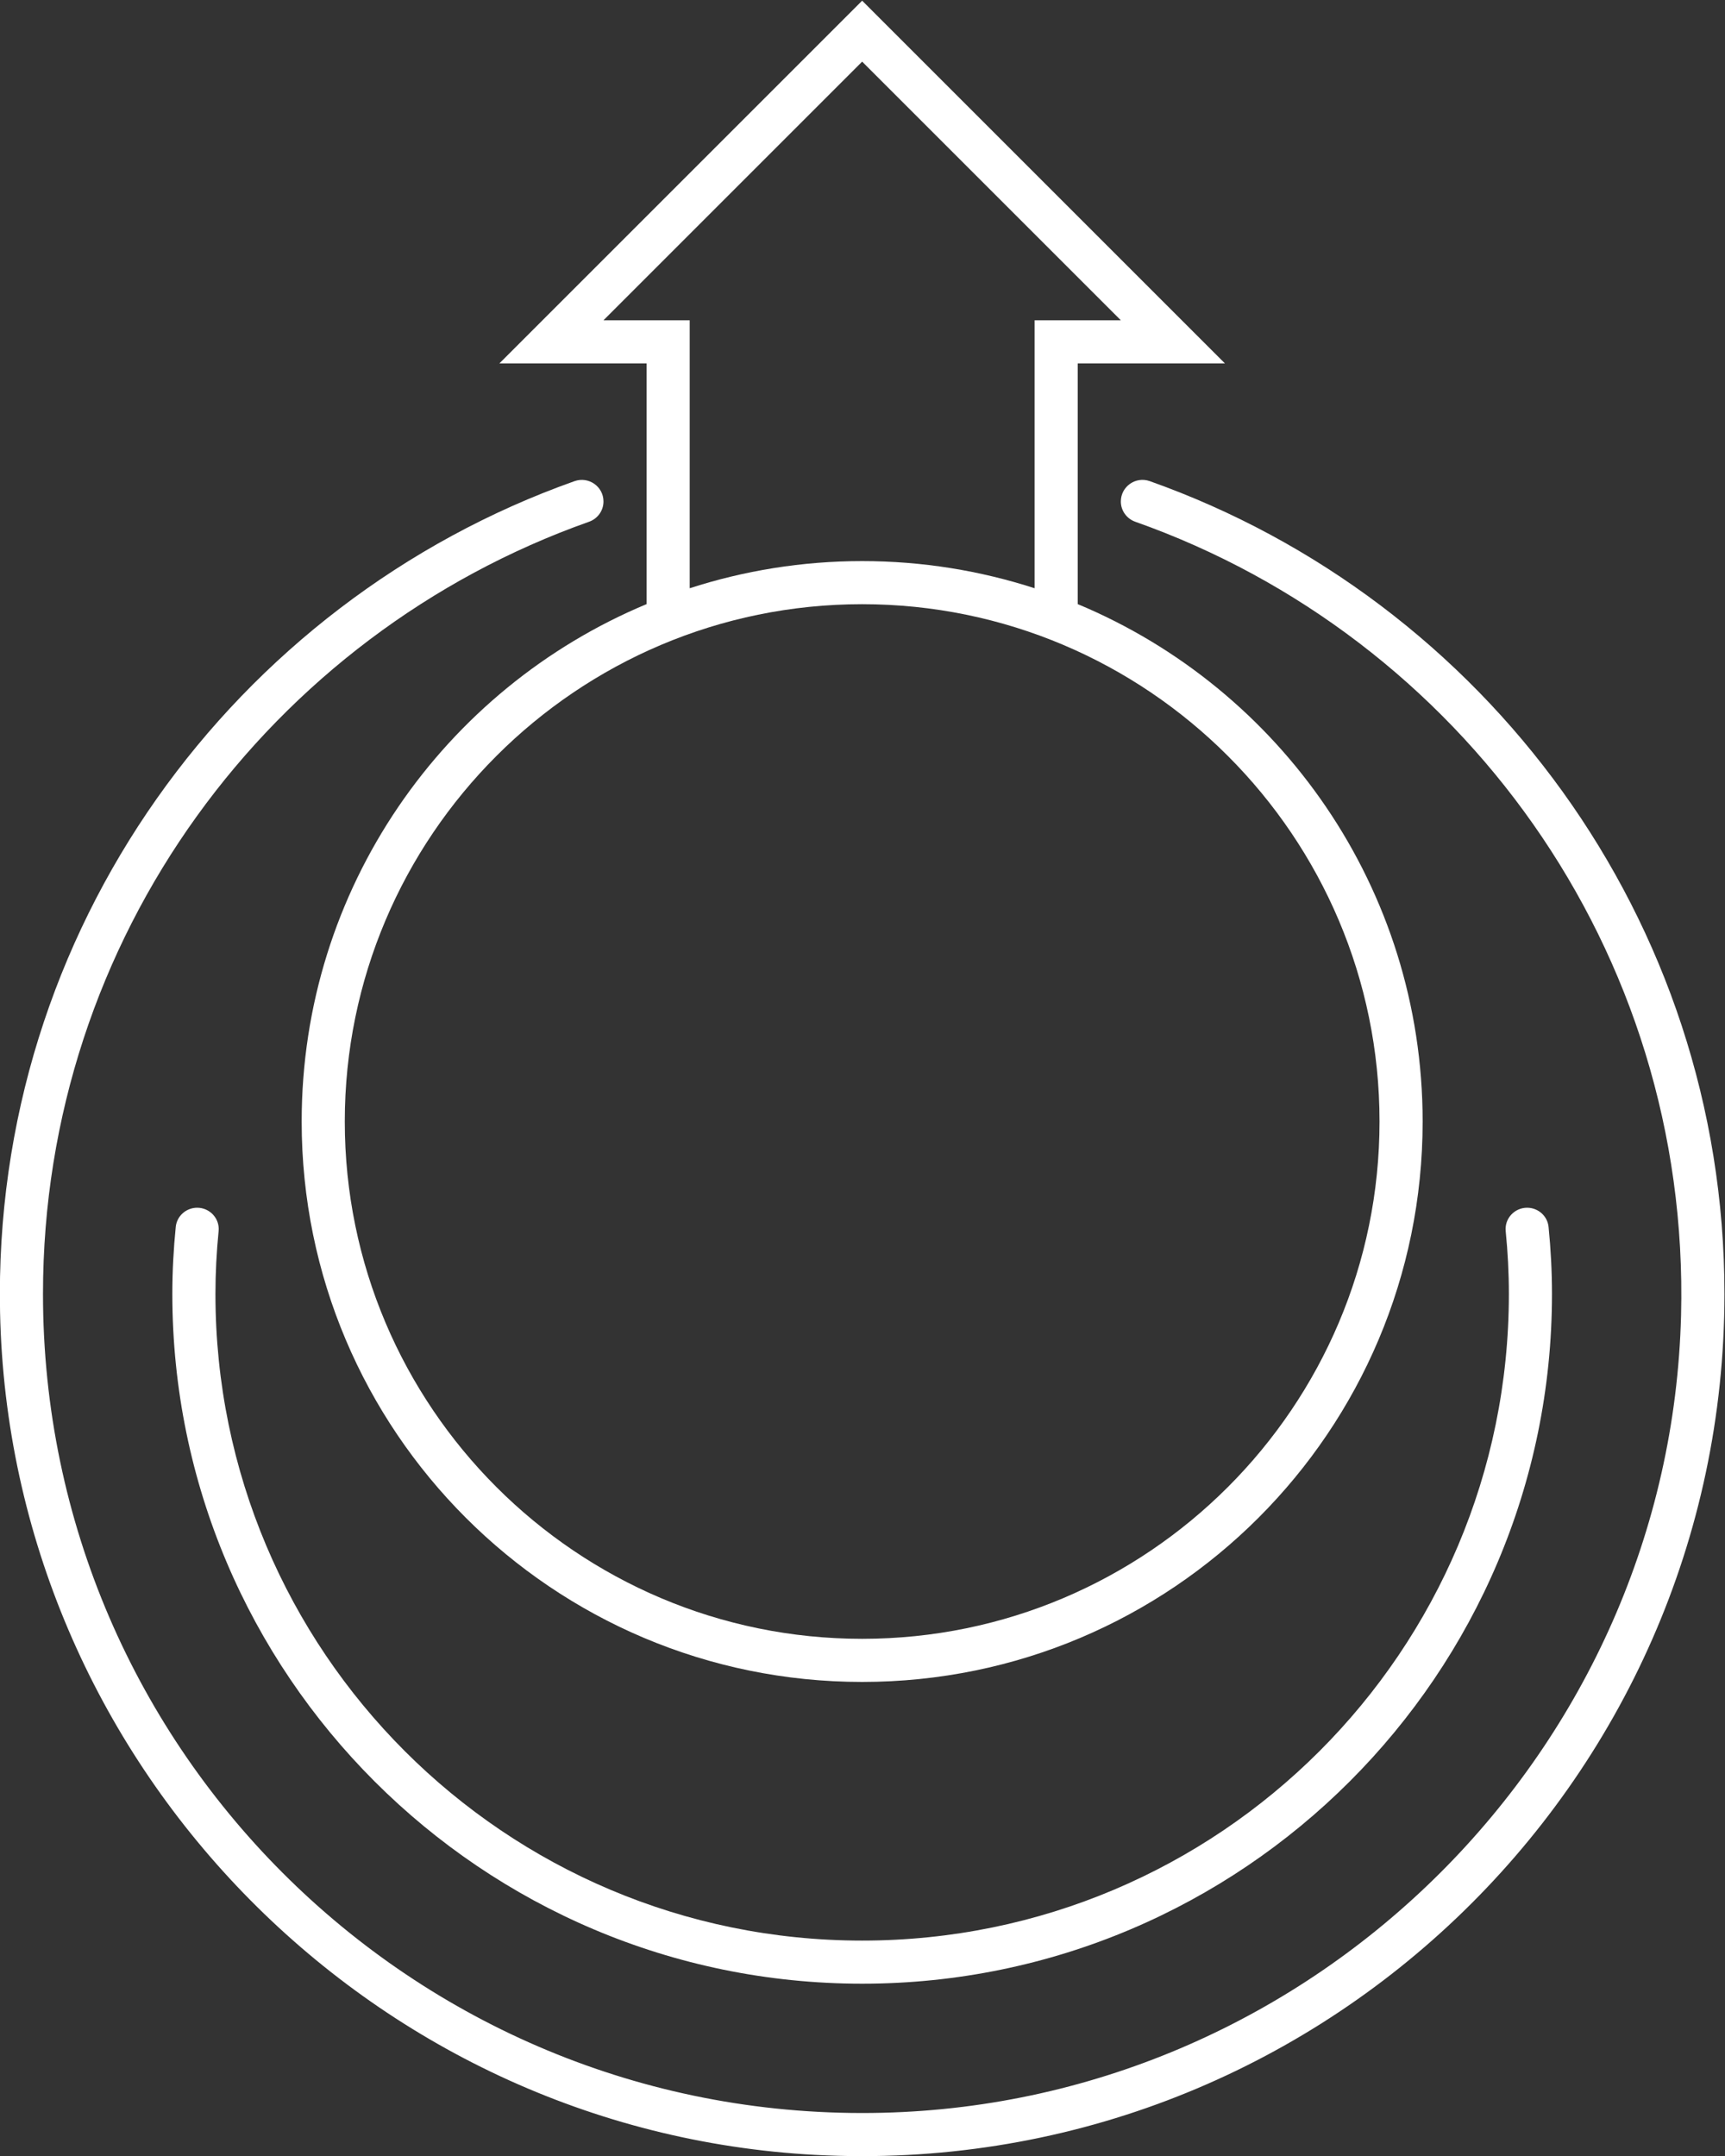 <?xml version="1.0" encoding="UTF-8" standalone="no"?>
<svg
   xmlns:dc="http://purl.org/dc/elements/1.1/"
   xmlns:cc="http://creativecommons.org/ns#"
   xmlns:rdf="http://www.w3.org/1999/02/22-rdf-syntax-ns#"
   xmlns:svg="http://www.w3.org/2000/svg"
   xmlns="http://www.w3.org/2000/svg"
   viewBox="0 0 213.333 266.667"
   height="266.667"
   width="213.333"
   xml:space="preserve"
   id="svg2"
   version="1.1"><rect x="0" y="0" width="213.333" height="266.667" fill="#333333" stroke="none"/><defs
     id="defs6"><clipPath
       id="clipPath18"
       clipPathUnits="userSpaceOnUse"><path
         id="path16"
         d="M 0,256 H 256 V 0 H 0 Z" /></clipPath></defs><g
     transform="matrix(1.333,0,0,-1.333,-64,330.667)"
     id="g10"><g
       id="g12"><g
         clip-path="url(#clipPath18)"
         id="g14"><g
           transform="translate(128,68)"
           id="g20"><path
             id="path22"
             style="fill:#ffffff;fill-opacity:1;fill-rule:nonzero;stroke:none"
             d="m 0,0 c -33.137,0 -60,26.863 -60,60 0,1.969 0.104,3.913 0.294,5.831 0.116,1.166 -0.816,2.169 -1.988,2.169 -1.018,0 -1.887,-0.764 -1.988,-1.777 C -63.887,64.175 -64,62.101 -64,60 -64,24.71 -35.29,-4 0,-4 c 35.29,0 64,28.71 64,64 0,2.101 -0.113,4.175 -0.317,6.223 C 63.581,67.236 62.712,68 61.693,68 60.522,68 59.59,66.997 59.706,65.831 59.896,63.913 60,61.969 60,60 60,26.863 33.137,0 0,0" /></g><g
           transform="translate(128,242.343)"
           id="g24"><path
             id="path26"
             style="fill:#ffffff;fill-opacity:1;fill-rule:nonzero;stroke:none"
             d="m 0,0 24,-24 h -8 v -24.863 c -5.042,1.63 -10.416,2.52 -16,2.52 -5.584,0 -10.958,-0.89 -16,-2.52 V -24 h -8 z m 48,-98.343 c 0,-26.467 -21.533,-48 -48,-48 -26.467,0 -48,21.533 -48,48 0,26.467 21.533,48 48,48 26.467,0 48,-21.533 48,-48 M -20,-28 v -22.335 c -18.79,-7.837 -32,-26.377 -32,-48.008 0,-28.719 23.281,-52 52,-52 28.719,0 52,23.281 52,52 0,21.631 -13.21,40.171 -32,48.008 V -28 h 4 9.657 l -6.829,6.828 -24,24 L 0,5.657 -2.829,2.828 l -24,-24 L -33.657,-28 H -24 Z" /></g><g
           transform="translate(154.68,203.42)"
           id="g28"><path
             id="path30"
             style="fill:#ffffff;fill-opacity:1;fill-rule:nonzero;stroke:none"
             d="m 0,0 c -1.306,0.463 -2.68,-0.503 -2.68,-1.888 v -0.003 c 0,-0.85 0.542,-1.597 1.344,-1.88 30.096,-10.646 51.496,-39.693 50.631,-73.632 -1.025,-40.243 -33.834,-73.014 -74.078,-73.993 -42.841,-1.044 -77.897,33.373 -77.897,75.976 0,33.084 21.149,61.211 50.658,71.649 0.801,0.283 1.342,1.029 1.342,1.879 v 0.005 c 0,1.39 -1.38,2.348 -2.69,1.883 -31.537,-11.194 -54.038,-41.637 -53.292,-77.13 0.875,-41.606 34.071,-75.955 75.627,-78.17 46.081,-2.455 84.355,34.328 84.355,79.884 C 53.32,-40.659 31.033,-11.011 0,0" /></g></g></g></g></svg>
